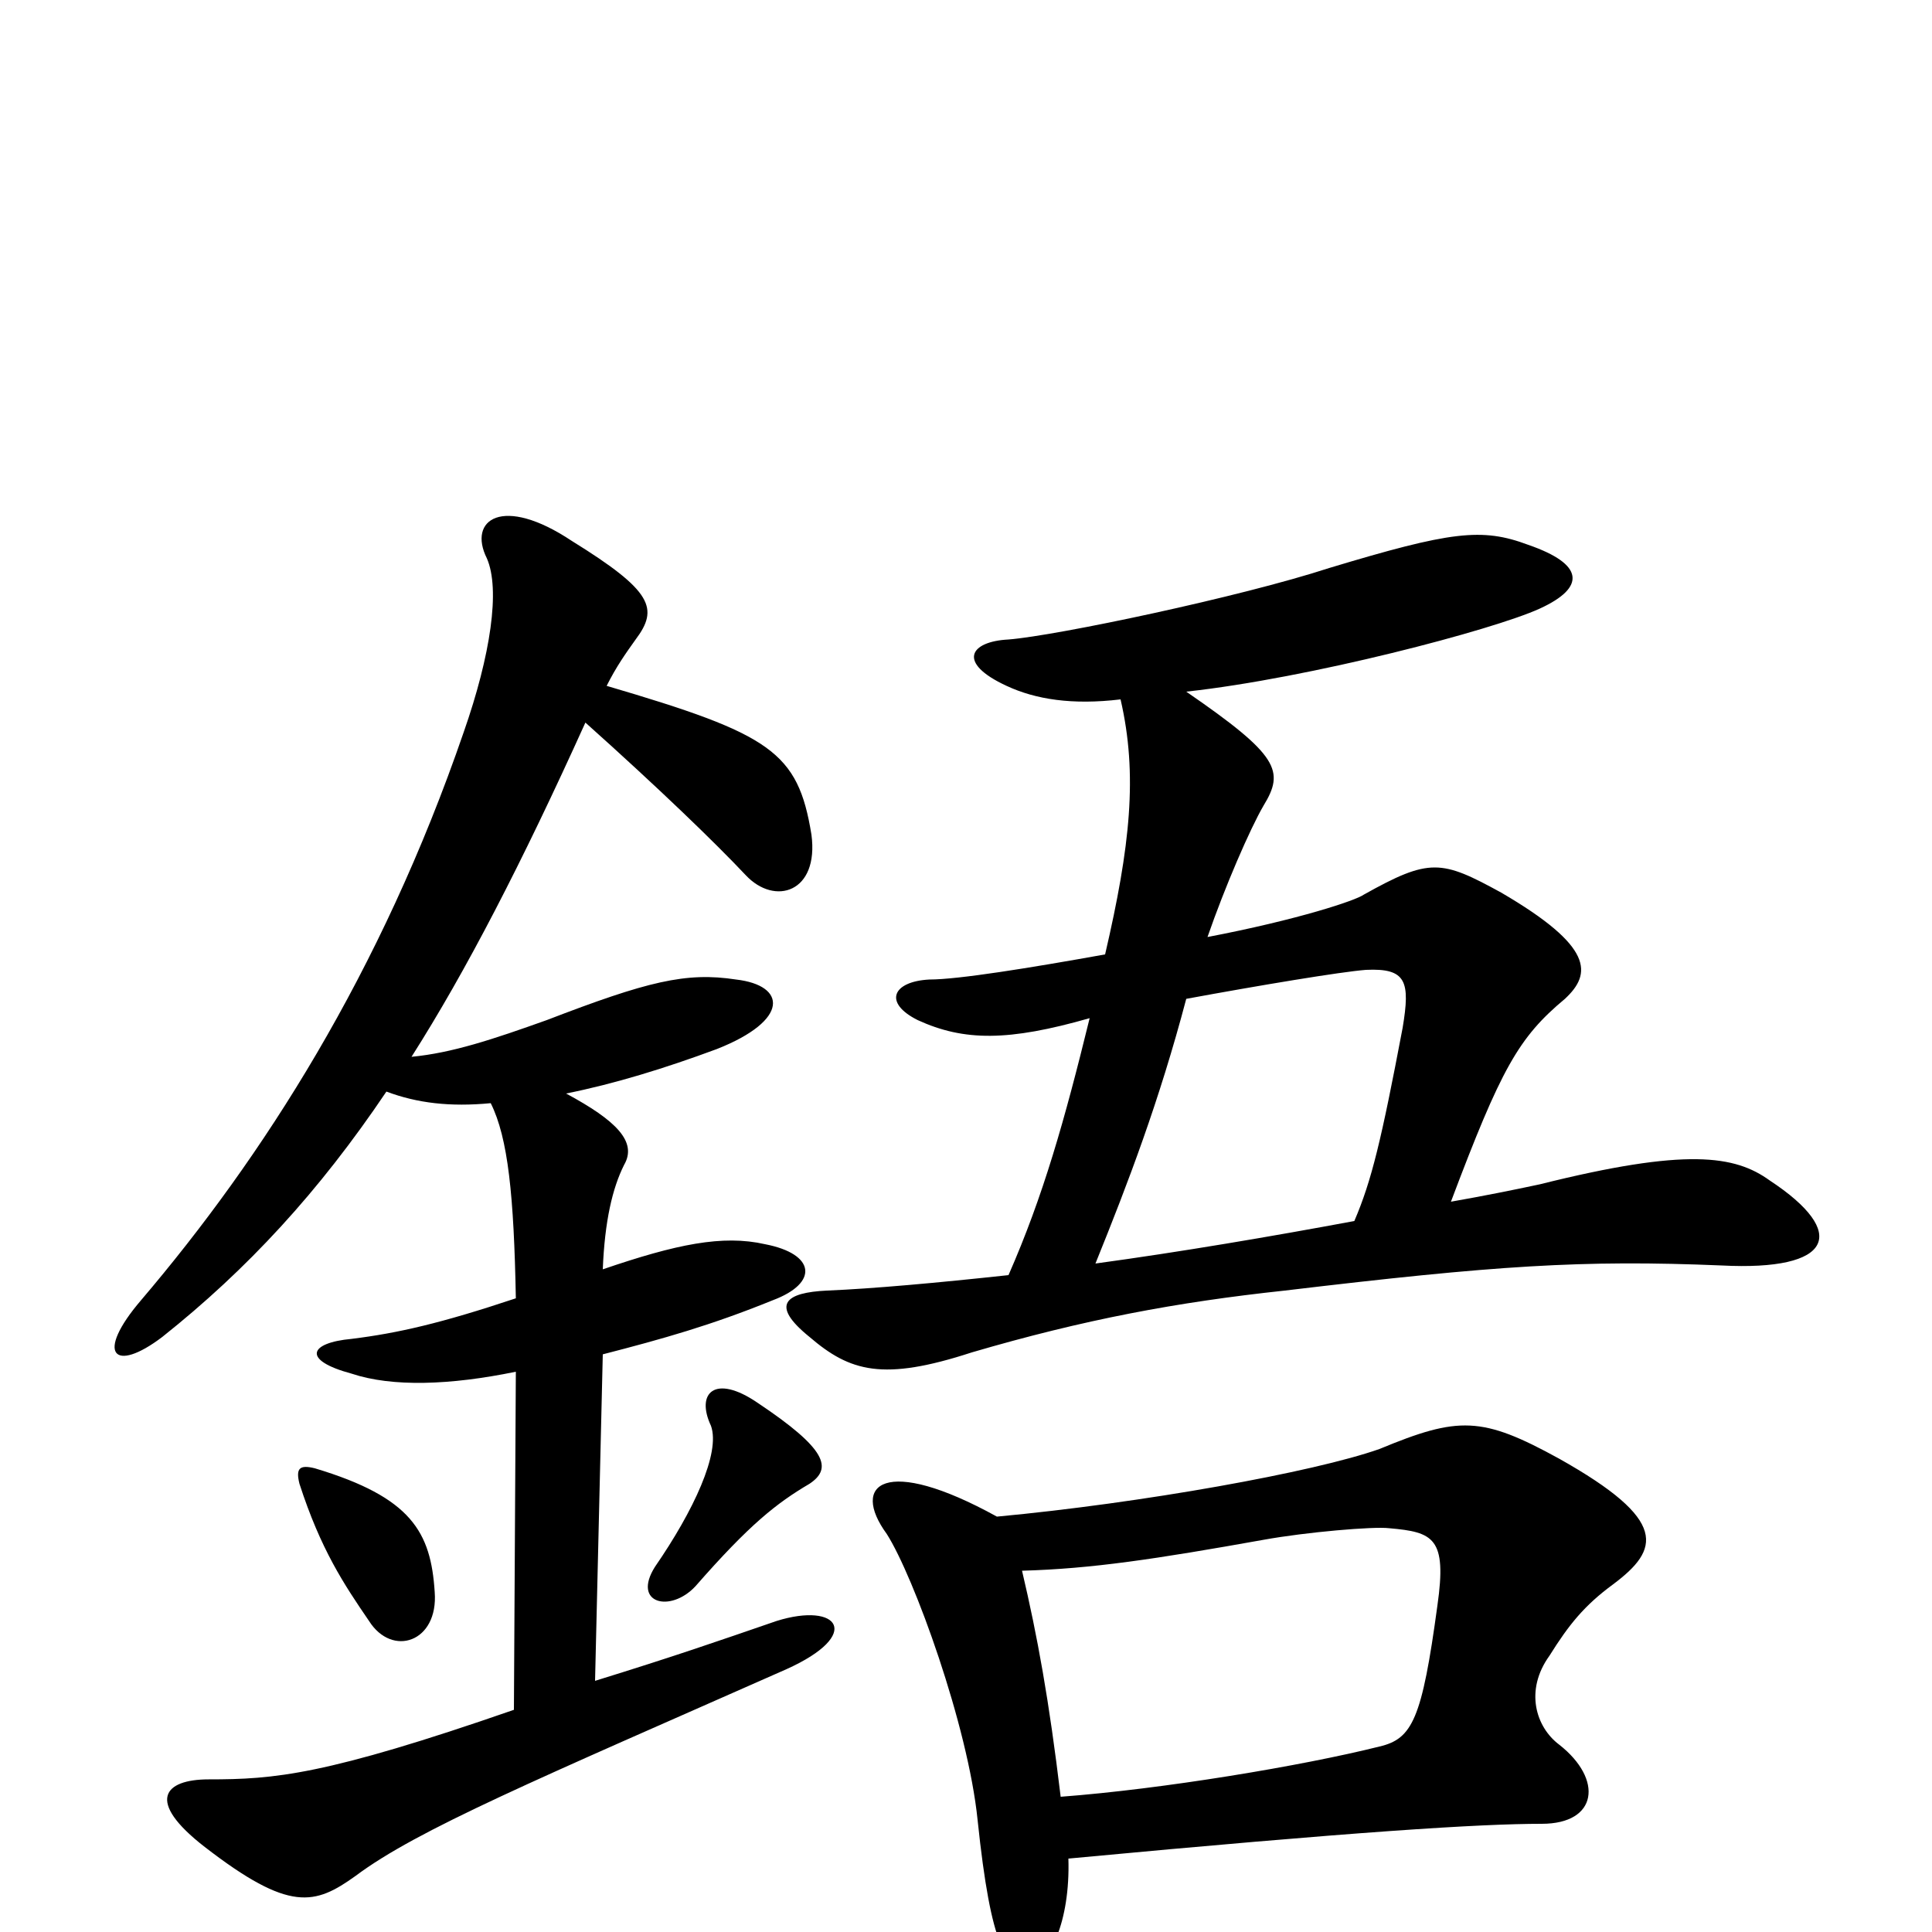<svg xmlns="http://www.w3.org/2000/svg" viewBox="0 -1000 1000 1000">
	<path fill="#000000" d="M225 -176C223 -207 213 -225 163 -240C155 -242 153 -240 155 -232C166 -198 178 -180 191 -161C203 -142 227 -150 225 -176ZM419 -232C431 -240 428 -250 392 -274C370 -289 360 -279 368 -262C373 -248 359 -218 339 -189C327 -170 347 -165 360 -179C388 -211 402 -222 419 -232ZM293 -434C318 -439 344 -447 371 -457C409 -472 407 -490 381 -493C355 -497 335 -492 283 -472C255 -462 234 -455 213 -453C241 -497 270 -553 303 -626C341 -592 370 -564 386 -547C401 -531 424 -538 420 -568C413 -611 399 -620 314 -645C319 -655 324 -662 329 -669C341 -685 338 -694 296 -720C260 -744 242 -731 252 -711C259 -695 254 -661 240 -621C197 -496 136 -401 73 -327C49 -299 59 -289 84 -308C128 -343 165 -383 200 -435C216 -429 233 -427 254 -429C263 -411 266 -381 267 -328C228 -315 206 -310 182 -307C160 -305 156 -296 182 -289C203 -282 233 -283 267 -290L266 -115C168 -81 142 -79 108 -79C85 -79 75 -68 106 -44C150 -10 163 -14 184 -29C216 -53 278 -79 407 -136C447 -154 434 -171 402 -161C370 -150 350 -143 308 -130L312 -299C343 -307 368 -314 400 -327C424 -336 422 -351 396 -356C374 -361 350 -356 312 -343C313 -368 317 -385 323 -397C330 -409 319 -420 293 -434ZM529 -187C565 -188 598 -193 654 -203C676 -207 711 -210 719 -209C742 -207 749 -204 744 -169C736 -110 731 -100 714 -96C674 -86 602 -74 549 -70C543 -120 537 -153 529 -187ZM553 -38C702 -52 766 -56 798 -56C827 -56 830 -79 807 -97C795 -106 789 -125 802 -143C812 -159 820 -169 835 -180C859 -198 864 -213 807 -245C767 -267 755 -267 714 -250C680 -238 591 -222 516 -215C458 -247 440 -232 459 -206C473 -184 501 -107 506 -58C513 9 521 19 533 18C543 17 554 -5 553 -38ZM567 -346C584 -388 600 -430 614 -483C652 -490 694 -497 707 -498C728 -499 730 -492 726 -468C715 -410 710 -389 701 -368C658 -360 611 -352 567 -346ZM580 -638C589 -599 585 -562 572 -506C533 -499 496 -493 481 -493C462 -492 457 -481 475 -472C499 -461 522 -461 564 -473C551 -420 540 -381 522 -340C485 -336 452 -333 428 -332C407 -331 398 -325 419 -308C440 -290 457 -285 503 -300C561 -317 609 -326 665 -332C774 -345 819 -348 891 -345C949 -342 957 -362 916 -389C898 -402 873 -406 797 -387C783 -384 768 -381 751 -378C777 -447 786 -463 810 -483C824 -496 825 -510 777 -538C746 -555 740 -556 706 -537C702 -534 672 -524 625 -515C634 -541 647 -571 654 -583C665 -601 662 -609 614 -642C678 -649 773 -674 797 -685C821 -696 820 -708 791 -718C767 -727 751 -725 688 -706C642 -691 547 -671 522 -669C502 -668 495 -657 521 -645C536 -638 555 -635 580 -638Z"/>
</svg>